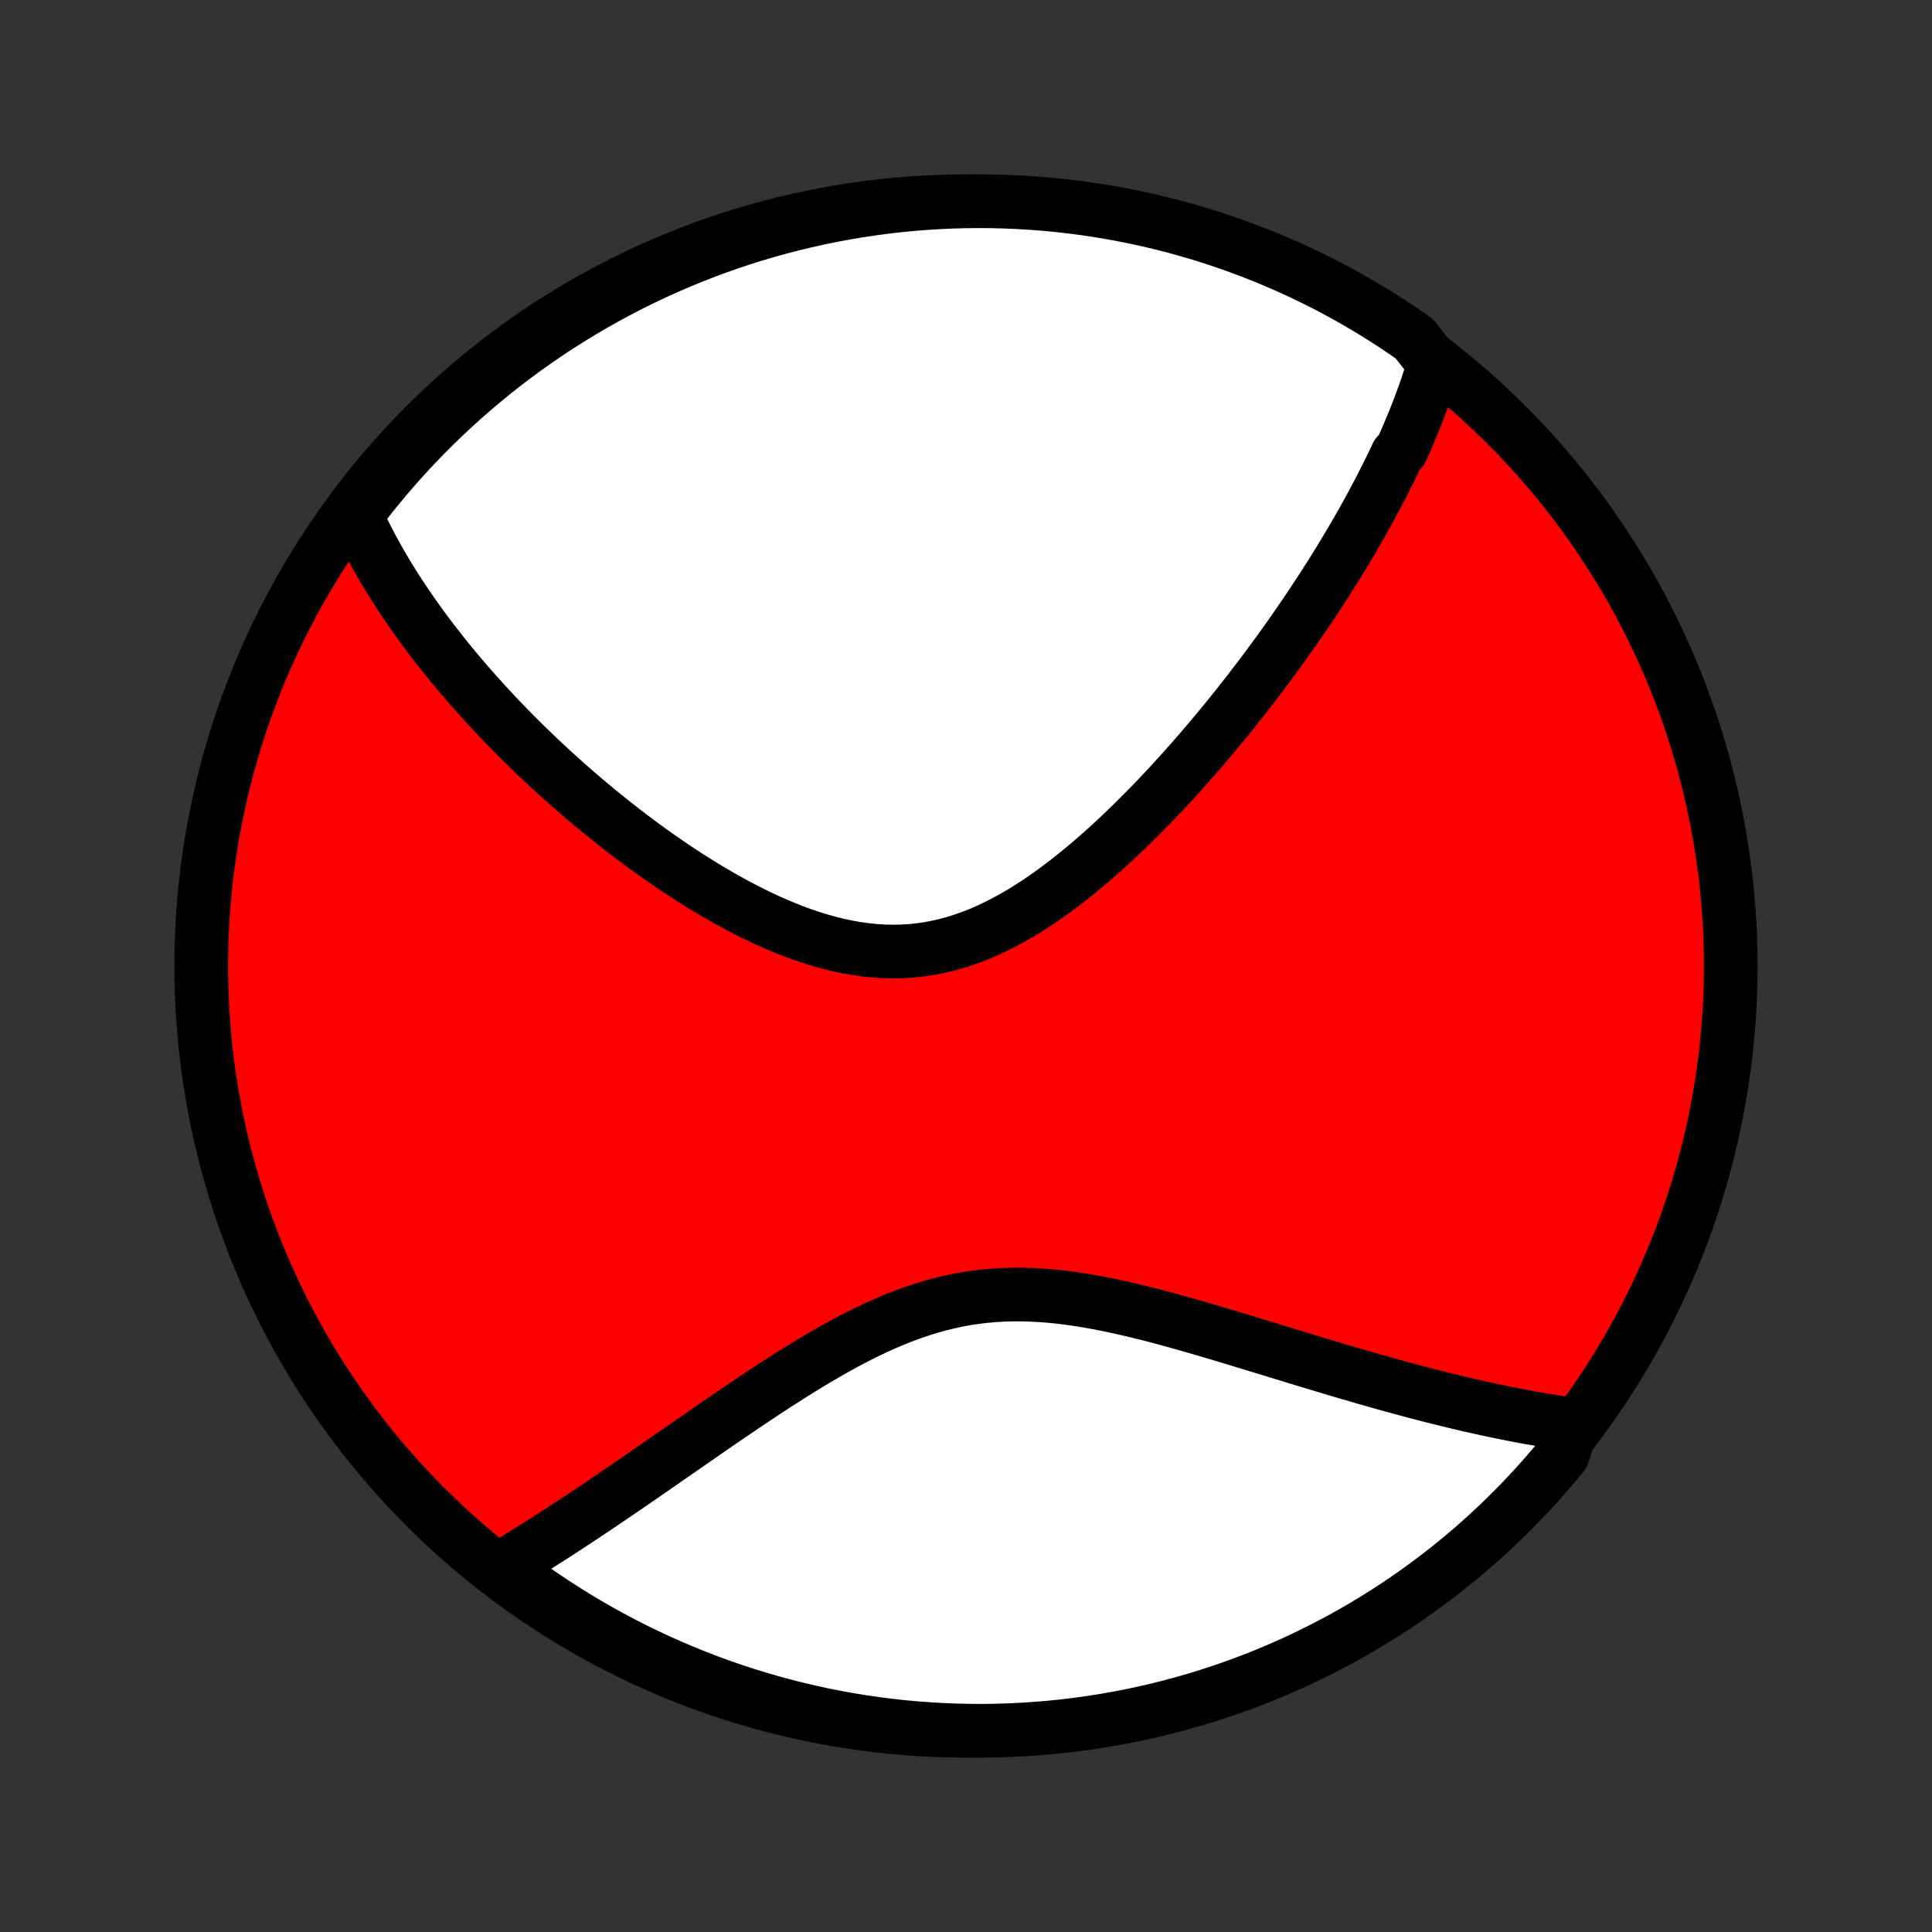 <?xml version="1.0" encoding="utf-8" standalone="no"?>
<!DOCTYPE svg PUBLIC "-//W3C//DTD SVG 1.1//EN"
  "http://www.w3.org/Graphics/SVG/1.1/DTD/svg11.dtd">
<!-- Created with matplotlib (http://matplotlib.org/) -->
<svg height="72pt" version="1.1" viewBox="0 0 72 72" width="72pt" xmlns="http://www.w3.org/2000/svg" xmlns:xlink="http://www.w3.org/1999/xlink">
 <rect x="0" y="0" width="72" height="72" fill="#333333" stroke="none"/>
 <defs>
  <style type="text/css">
*{stroke-linecap:butt;stroke-linejoin:round;}
  </style>
 </defs>
 <g id="figure_1">
  <g id="patch_1">
   <path d="
M0 72
L72 72
L72 0
L0 0
z
" style="fill:none;"/>
  </g>
  <g id="axes_1">
   <g id="PatchCollection_1">
    <defs>
     <path d="
M36 -7.5
C43.558 -7.5 50.808 -10.503 56.153 -15.848
C61.497 -21.192 64.5 -28.442 64.5 -36
C64.5 -43.558 61.497 -50.808 56.153 -56.153
C50.808 -61.497 43.558 -64.5 36 -64.5
C28.442 -64.5 21.192 -61.497 15.848 -56.153
C10.503 -50.808 7.5 -43.558 7.5 -36
C7.5 -28.442 10.503 -21.192 15.848 -15.848
C21.192 -10.503 28.442 -7.5 36 -7.5
z
" id="C0_0_a811fe30f3"/>
     <path d="
M53.443 -58.44
L53.386 -58.248
L53.327 -58.058
L53.266 -57.868
L53.203 -57.678
L53.139 -57.489
L53.072 -57.301
L53.005 -57.113
L52.935 -56.925
L52.864 -56.737
L52.791 -56.55
L52.717 -56.363
L52.641 -56.176
L52.563 -55.989
L52.484 -55.802
L52.404 -55.615
L52.321 -55.428
L52.238 -55.242
L52.066 -55.055
L51.978 -54.867
L51.888 -54.68
L51.797 -54.493
L51.704 -54.305
L51.609 -54.117
L51.514 -53.928
L51.416 -53.739
L51.317 -53.55
L51.216 -53.36
L51.114 -53.17
L51.01 -52.979
L50.904 -52.788
L50.797 -52.596
L50.688 -52.403
L50.577 -52.209
L50.465 -52.015
L50.351 -51.82
L50.234 -51.624
L50.117 -51.427
L49.997 -51.23
L49.875 -51.031
L49.751 -50.831
L49.626 -50.631
L49.498 -50.429
L49.368 -50.226
L49.236 -50.022
L49.102 -49.817
L48.966 -49.61
L48.828 -49.403
L48.687 -49.194
L48.544 -48.984
L48.399 -48.772
L48.252 -48.559
L48.101 -48.345
L47.949 -48.129
L47.794 -47.912
L47.636 -47.694
L47.475 -47.474
L47.312 -47.252
L47.146 -47.03
L46.978 -46.805
L46.806 -46.58
L46.632 -46.352
L46.454 -46.123
L46.274 -45.893
L46.091 -45.662
L45.904 -45.429
L45.714 -45.194
L45.522 -44.959
L45.325 -44.722
L45.126 -44.484
L44.923 -44.245
L44.717 -44.004
L44.507 -43.763
L44.294 -43.521
L44.078 -43.278
L43.857 -43.034
L43.634 -42.79
L43.406 -42.545
L43.175 -42.301
L42.941 -42.056
L42.702 -41.812
L42.46 -41.568
L42.214 -41.324
L41.965 -41.082
L41.712 -40.84
L41.455 -40.601
L41.194 -40.363
L40.929 -40.128
L40.661 -39.895
L40.389 -39.665
L40.114 -39.439
L39.834 -39.217
L39.552 -39
L39.265 -38.787
L38.975 -38.581
L38.682 -38.38
L38.385 -38.187
L38.085 -38.001
L37.781 -37.824
L37.474 -37.656
L37.165 -37.497
L36.852 -37.348
L36.536 -37.21
L36.218 -37.084
L35.897 -36.97
L35.574 -36.868
L35.248 -36.78
L34.92 -36.705
L34.591 -36.644
L34.26 -36.596
L33.927 -36.563
L33.594 -36.544
L33.26 -36.538
L32.925 -36.546
L32.589 -36.568
L32.254 -36.602
L31.919 -36.649
L31.584 -36.708
L31.25 -36.779
L30.918 -36.86
L30.586 -36.952
L30.256 -37.054
L29.928 -37.164
L29.602 -37.283
L29.279 -37.41
L28.957 -37.544
L28.638 -37.685
L28.322 -37.832
L28.009 -37.985
L27.699 -38.143
L27.392 -38.305
L27.089 -38.471
L26.789 -38.642
L26.492 -38.816
L26.199 -38.992
L25.91 -39.172
L25.624 -39.353
L25.342 -39.537
L25.064 -39.723
L24.79 -39.91
L24.52 -40.099
L24.253 -40.288
L23.99 -40.479
L23.732 -40.67
L23.477 -40.862
L23.225 -41.054
L22.978 -41.247
L22.735 -41.44
L22.495 -41.632
L22.259 -41.825
L22.027 -42.018
L21.798 -42.21
L21.573 -42.402
L21.352 -42.594
L21.134 -42.786
L20.92 -42.977
L20.709 -43.167
L20.502 -43.357
L20.298 -43.547
L20.097 -43.736
L19.899 -43.924
L19.705 -44.112
L19.514 -44.299
L19.326 -44.485
L19.141 -44.671
L18.959 -44.856
L18.779 -45.041
L18.603 -45.225
L18.43 -45.408
L18.259 -45.591
L18.091 -45.773
L17.926 -45.955
L17.763 -46.136
L17.603 -46.317
L17.446 -46.497
L17.291 -46.676
L17.138 -46.855
L16.988 -47.034
L16.84 -47.212
L16.695 -47.39
L16.552 -47.568
L16.411 -47.745
L16.273 -47.922
L16.136 -48.098
L16.002 -48.275
L15.87 -48.451
L15.74 -48.627
L15.612 -48.803
L15.486 -48.979
L15.362 -49.155
L15.24 -49.331
L15.12 -49.507
L15.002 -49.683
L14.886 -49.859
L14.772 -50.035
L14.66 -50.211
L14.55 -50.388
L14.442 -50.565
L14.335 -50.742
L14.231 -50.92
L14.128 -51.098
L14.028 -51.277
L13.929 -51.456
L13.832 -51.635
L13.738 -51.816
L13.645 -51.997
L13.554 -52.178
L13.465 -52.361
L13.378 -52.544
L13.293 -52.728
L13.21 -52.913
L13.505 -53.099
L13.814 -53.5
L14.13 -53.89
L14.452 -54.274
L14.781 -54.653
L15.116 -55.026
L15.458 -55.394
L15.806 -55.755
L16.16 -56.111
L16.52 -56.46
L16.886 -56.803
L17.258 -57.14
L17.636 -57.471
L18.019 -57.794
L18.407 -58.112
L18.801 -58.422
L19.201 -58.726
L19.605 -59.022
L20.014 -59.312
L20.428 -59.595
L20.847 -59.87
L21.271 -60.138
L21.699 -60.399
L22.131 -60.652
L22.568 -60.898
L23.009 -61.136
L23.453 -61.367
L23.902 -61.59
L24.354 -61.805
L24.81 -62.012
L25.269 -62.211
L25.732 -62.403
L26.197 -62.586
L26.666 -62.761
L27.137 -62.928
L27.611 -63.087
L28.088 -63.237
L28.567 -63.38
L29.048 -63.514
L29.532 -63.639
L30.017 -63.756
L30.504 -63.865
L30.993 -63.965
L31.483 -64.057
L31.975 -64.14
L32.468 -64.214
L32.962 -64.28
L33.457 -64.338
L33.953 -64.386
L34.45 -64.426
L34.947 -64.458
L35.444 -64.481
L35.941 -64.495
L36.438 -64.5
L36.936 -64.497
L37.433 -64.485
L37.929 -64.464
L38.425 -64.435
L38.92 -64.397
L39.415 -64.35
L39.908 -64.295
L40.4 -64.231
L40.891 -64.158
L41.38 -64.077
L41.868 -63.987
L42.354 -63.889
L42.838 -63.783
L43.319 -63.668
L43.799 -63.544
L44.276 -63.412
L44.751 -63.272
L45.223 -63.123
L45.692 -62.966
L46.158 -62.801
L46.622 -62.628
L47.082 -62.447
L47.538 -62.257
L47.991 -62.06
L48.441 -61.855
L48.886 -61.641
L49.328 -61.42
L49.766 -61.192
L50.199 -60.955
L50.628 -60.711
L51.053 -60.459
L51.473 -60.2
L51.888 -59.934
L52.299 -59.66
L52.704 -59.38
z
" id="C0_1_30e43c0837"/>
     <path d="
M58.601 -18.917
L58.397 -18.945
L58.192 -18.975
L57.985 -19.006
L57.777 -19.039
L57.567 -19.073
L57.356 -19.108
L57.144 -19.145
L56.929 -19.183
L56.713 -19.223
L56.495 -19.265
L56.275 -19.308
L56.053 -19.352
L55.83 -19.398
L55.604 -19.445
L55.377 -19.494
L55.147 -19.545
L54.915 -19.597
L54.681 -19.65
L54.445 -19.706
L54.206 -19.762
L53.965 -19.821
L53.722 -19.881
L53.476 -19.942
L53.227 -20.006
L52.976 -20.071
L52.723 -20.137
L52.466 -20.206
L52.207 -20.275
L51.946 -20.347
L51.681 -20.42
L51.413 -20.495
L51.143 -20.572
L50.87 -20.65
L50.593 -20.73
L50.314 -20.811
L50.032 -20.894
L49.746 -20.979
L49.458 -21.065
L49.166 -21.153
L48.872 -21.242
L48.574 -21.332
L48.273 -21.424
L47.969 -21.517
L47.662 -21.61
L47.352 -21.706
L47.039 -21.801
L46.722 -21.898
L46.403 -21.995
L46.081 -22.093
L45.756 -22.191
L45.428 -22.29
L45.098 -22.387
L44.765 -22.485
L44.429 -22.582
L44.091 -22.678
L43.751 -22.773
L43.408 -22.866
L43.064 -22.958
L42.717 -23.047
L42.369 -23.133
L42.019 -23.215
L41.668 -23.294
L41.316 -23.369
L40.963 -23.439
L40.608 -23.503
L40.254 -23.562
L39.899 -23.614
L39.544 -23.659
L39.188 -23.696
L38.833 -23.725
L38.479 -23.745
L38.126 -23.756
L37.773 -23.757
L37.421 -23.748
L37.071 -23.729
L36.722 -23.698
L36.375 -23.658
L36.03 -23.606
L35.686 -23.544
L35.345 -23.471
L35.006 -23.387
L34.669 -23.294
L34.335 -23.19
L34.003 -23.078
L33.673 -22.957
L33.346 -22.828
L33.022 -22.691
L32.7 -22.547
L32.381 -22.398
L32.065 -22.242
L31.752 -22.081
L31.441 -21.916
L31.133 -21.746
L30.828 -21.573
L30.526 -21.398
L30.227 -21.219
L29.931 -21.039
L29.638 -20.857
L29.348 -20.674
L29.061 -20.491
L28.777 -20.307
L28.496 -20.122
L28.218 -19.938
L27.943 -19.754
L27.671 -19.571
L27.402 -19.389
L27.136 -19.208
L26.873 -19.028
L26.613 -18.849
L26.356 -18.672
L26.103 -18.496
L25.852 -18.322
L25.604 -18.15
L25.359 -17.98
L25.116 -17.812
L24.877 -17.646
L24.641 -17.482
L24.407 -17.319
L24.176 -17.16
L23.948 -17.002
L23.722 -16.846
L23.499 -16.693
L23.278 -16.542
L23.06 -16.393
L22.845 -16.246
L22.632 -16.102
L22.421 -15.959
L22.213 -15.819
L22.007 -15.681
L21.803 -15.545
L21.602 -15.411
L21.402 -15.28
L21.205 -15.15
L21.009 -15.022
L20.816 -14.897
L20.625 -14.773
L20.435 -14.652
L20.247 -14.532
L20.061 -14.415
L19.877 -14.299
L19.695 -14.185
L19.514 -14.073
L19.335 -13.962
L19.157 -13.854
L18.981 -13.747
L18.806 -13.642
L18.963 -13.539
L19.364 -13.153
L19.771 -12.859
L20.182 -12.572
L20.598 -12.293
L21.019 -12.02
L21.445 -11.755
L21.875 -11.497
L22.309 -11.247
L22.747 -11.004
L23.189 -10.769
L23.636 -10.541
L24.086 -10.322
L24.539 -10.11
L24.996 -9.906
L25.457 -9.71
L25.921 -9.522
L26.387 -9.342
L26.857 -9.17
L27.33 -9.006
L27.805 -8.851
L28.282 -8.704
L28.762 -8.565
L29.245 -8.434
L29.729 -8.312
L30.215 -8.199
L30.703 -8.093
L31.192 -7.997
L31.683 -7.908
L32.176 -7.829
L32.669 -7.758
L33.164 -7.695
L33.659 -7.641
L34.155 -7.596
L34.652 -7.56
L35.149 -7.532
L35.646 -7.513
L36.144 -7.502
L36.641 -7.5
L37.138 -7.507
L37.635 -7.523
L38.131 -7.547
L38.627 -7.58
L39.122 -7.621
L39.616 -7.671
L40.108 -7.73
L40.6 -7.798
L41.09 -7.874
L41.579 -7.958
L42.066 -8.051
L42.551 -8.153
L43.034 -8.263
L43.515 -8.382
L43.993 -8.509
L44.47 -8.644
L44.943 -8.788
L45.414 -8.94
L45.882 -9.1
L46.347 -9.268
L46.809 -9.445
L47.268 -9.629
L47.723 -9.822
L48.175 -10.023
L48.622 -10.231
L49.066 -10.448
L49.507 -10.672
L49.942 -10.904
L50.374 -11.143
L50.801 -11.39
L51.224 -11.645
L51.642 -11.907
L52.056 -12.176
L52.464 -12.453
L52.868 -12.737
L53.266 -13.028
L53.659 -13.325
L54.047 -13.63
L54.429 -13.942
L54.806 -14.26
L55.177 -14.585
L55.542 -14.917
L55.901 -15.255
L56.254 -15.599
L56.601 -15.949
L56.941 -16.306
L57.275 -16.668
L57.603 -17.037
L57.924 -17.411
L58.239 -17.791
z
" id="C0_2_2bc03524df"/>
    </defs>
    <g clip-path="url(#p1bffca34e9)">
     <use style="fill:#ff0000;stroke:#000000;stroke-width:2.0;" x="0.0" xlink:href="#C0_0_a811fe30f3" y="72.0"/>
    </g>
    <g clip-path="url(#p1bffca34e9)">
     <use style="fill:#ffffff;stroke:#000000;stroke-width:2.0;" x="0.0" xlink:href="#C0_1_30e43c0837" y="72.0"/>
    </g>
    <g clip-path="url(#p1bffca34e9)">
     <use style="fill:#ffffff;stroke:#000000;stroke-width:2.0;" x="0.0" xlink:href="#C0_2_2bc03524df" y="72.0"/>
    </g>
   </g>
  </g>
 </g>
 <defs>
  <clipPath id="p1bffca34e9">
   <rect height="72.0" width="72.0" x="0.0" y="0.0"/>
  </clipPath>
 </defs>
</svg>
